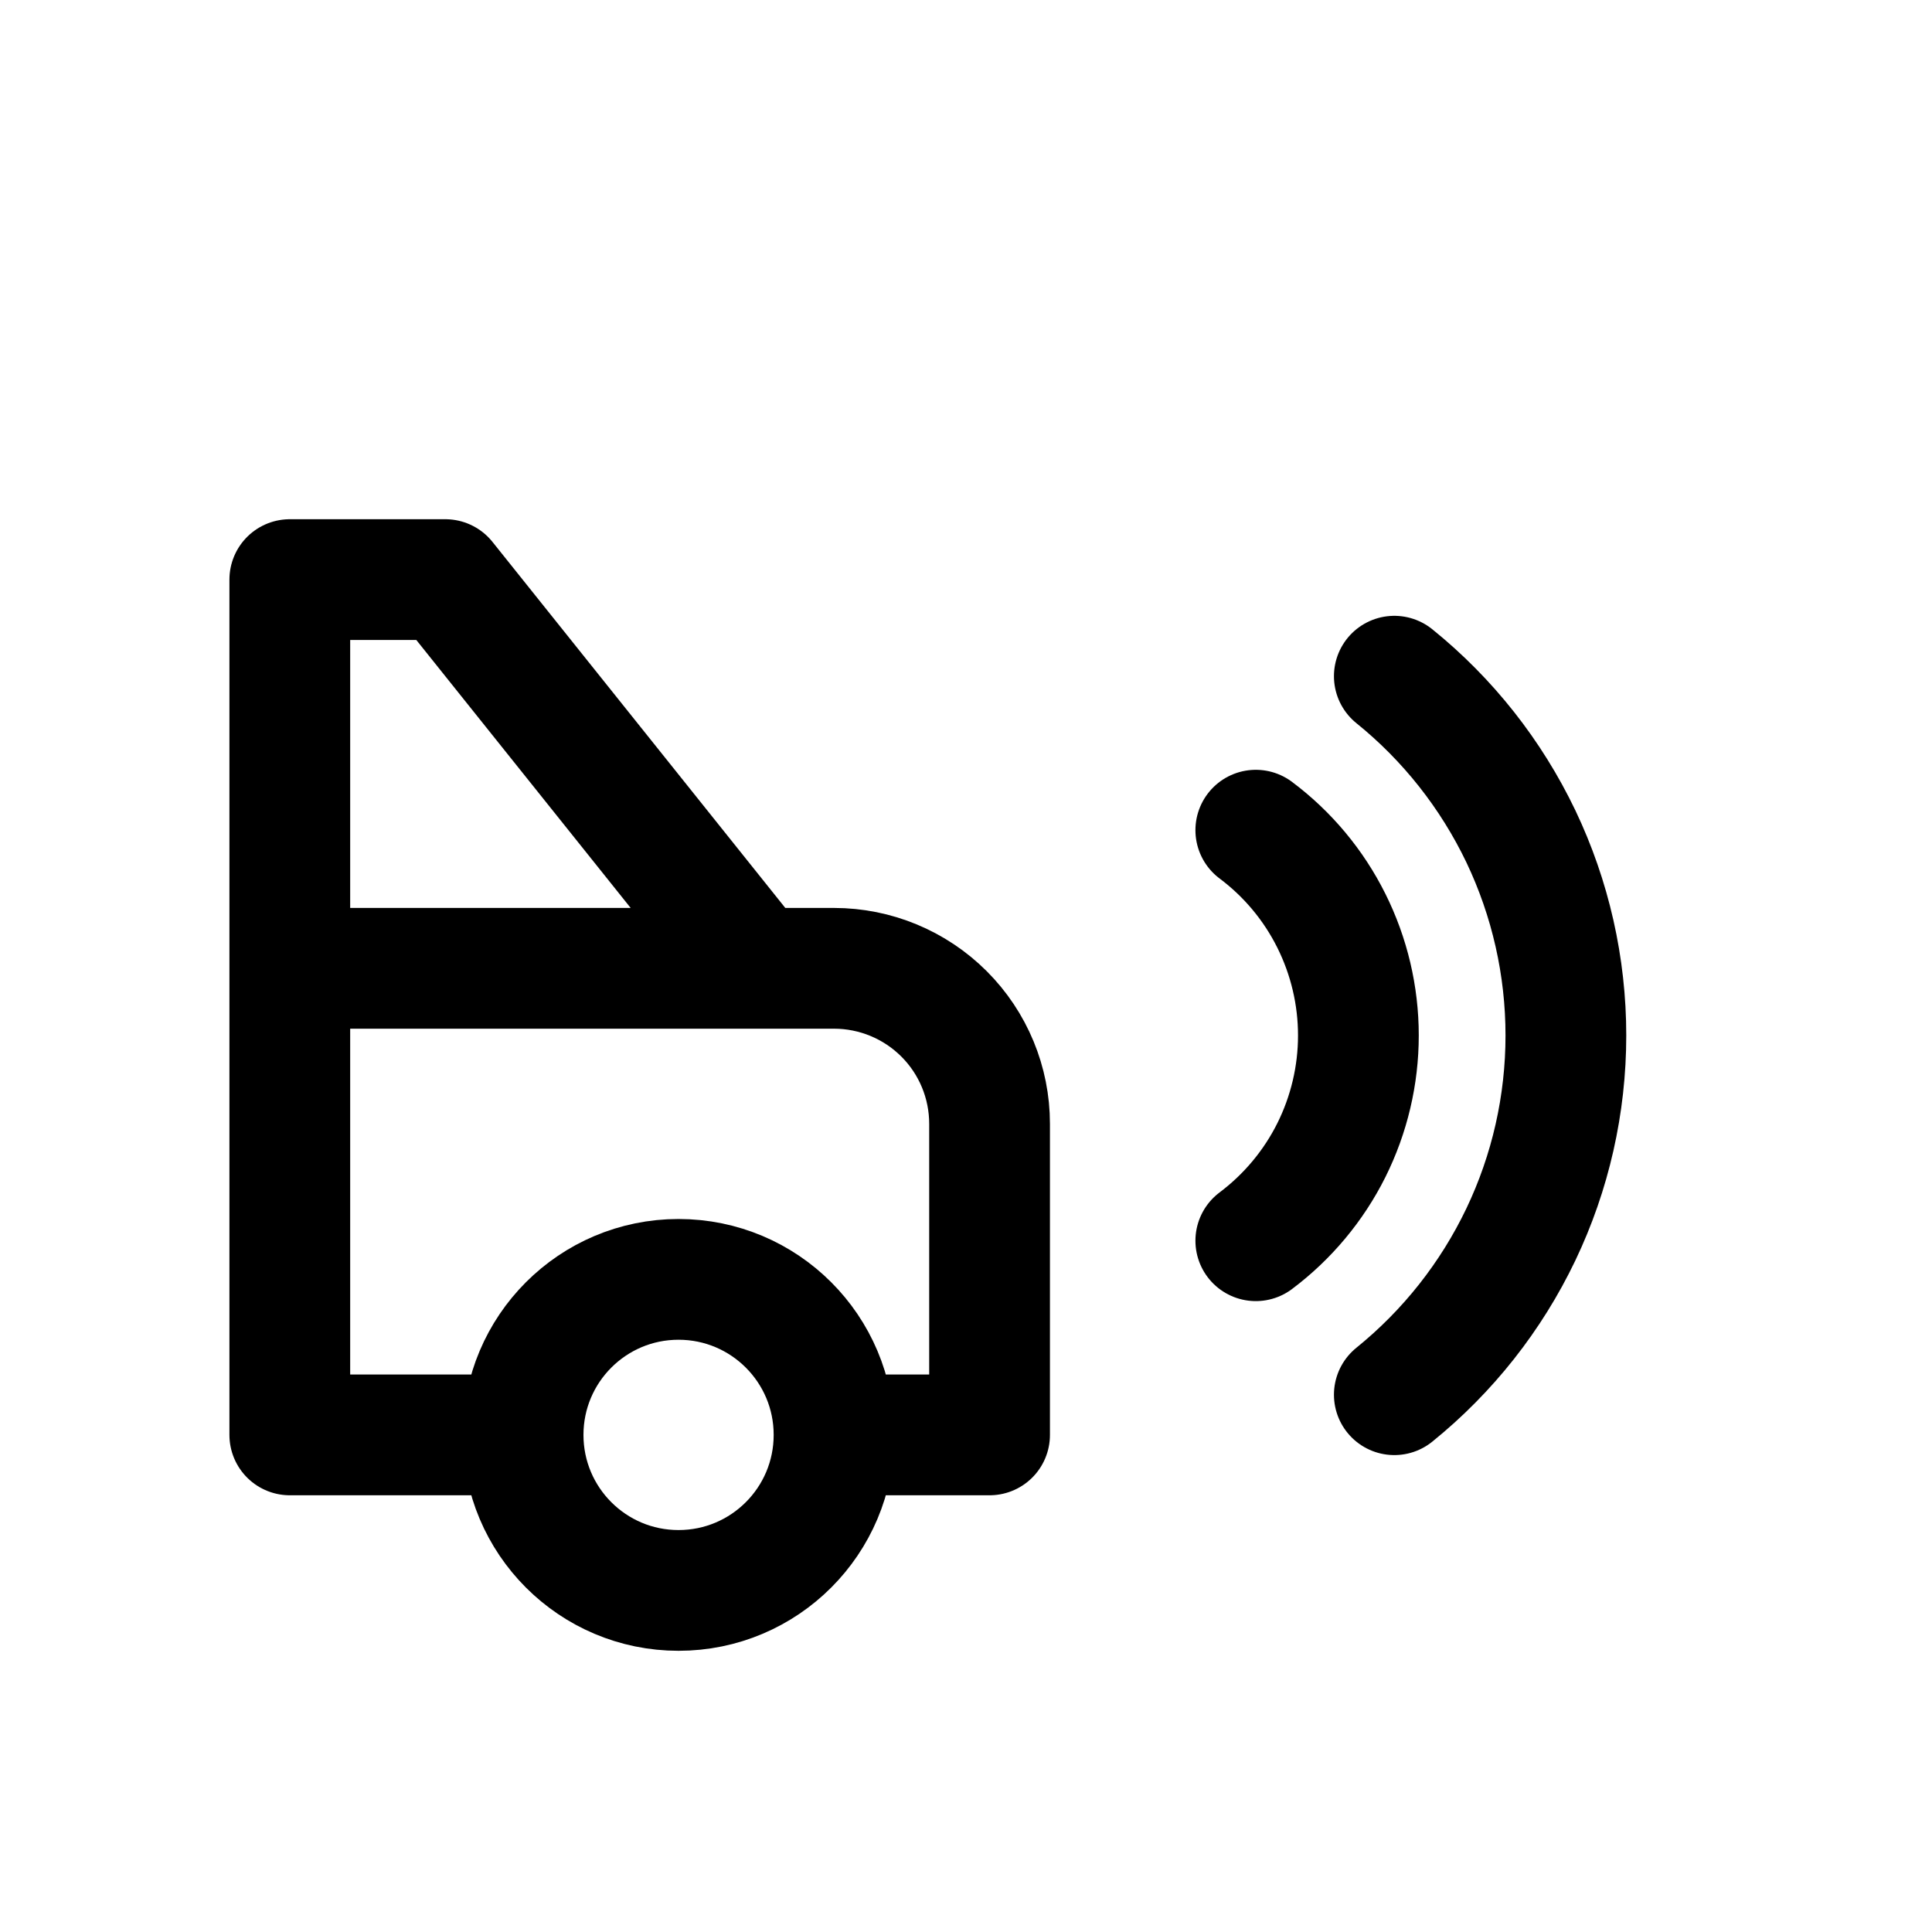 <svg width="20" height="20" viewBox="0 0 20 20" fill="none" xmlns="http://www.w3.org/2000/svg">
<g clip-path="url(#clip0_1_61736)">
<path d="M13 8.594C13.33 8.841 13.598 9.162 13.782 9.531C13.966 9.9 14.062 10.306 14.062 10.719C14.062 11.131 13.966 11.538 13.782 11.907C13.598 12.275 13.33 12.596 13 12.844M14.434 7C14.989 7.448 15.436 8.015 15.744 8.658C16.051 9.302 16.21 10.006 16.21 10.719C16.21 11.432 16.051 12.136 15.744 12.779C15.436 13.423 14.989 13.989 14.434 14.438" stroke="black" stroke-width="1.25" stroke-linecap="round" stroke-linejoin="round"/>
<path d="M8.634 14.854C8.634 15.743 7.914 16.464 7.024 16.464C6.135 16.464 5.415 15.743 5.415 14.854M8.634 14.854C8.634 13.965 7.914 13.244 7.024 13.244C6.135 13.244 5.415 13.965 5.415 14.854M8.634 14.854L10.244 14.854V11.634C10.244 11.207 10.075 10.798 9.773 10.496C9.471 10.194 9.061 10.024 8.634 10.024H7.829M5.415 14.854C5.415 14.854 4.886 14.854 3 14.854L3 10.024M7.829 10.024L4.61 6H3V10.024M7.829 10.024H3" stroke="black" stroke-width="1.25" stroke-linecap="round" stroke-linejoin="round"/>
</g>
<defs>
<clipPath id="clip0_1_61736">
<rect width="20" height="20" fill="white"/>
</clipPath>
</defs>
</svg>